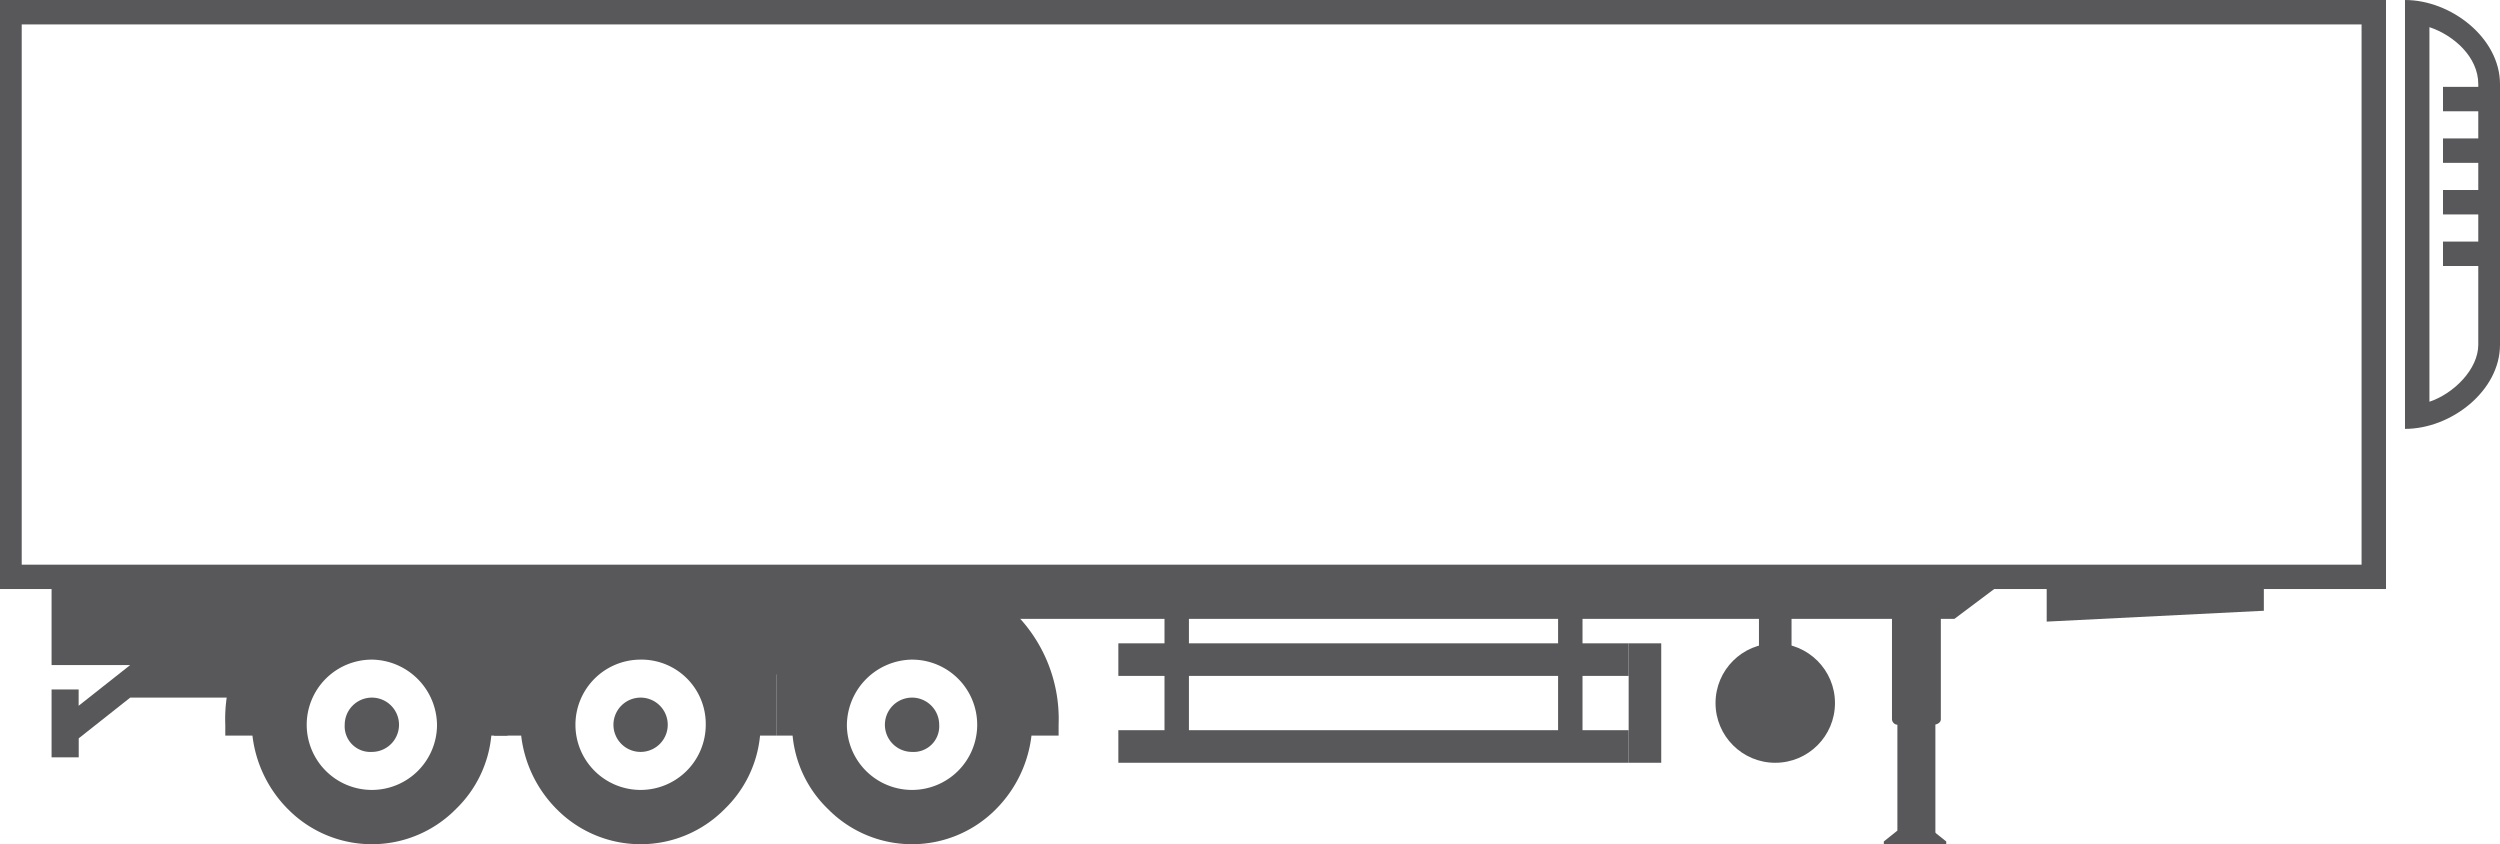 <svg xmlns="http://www.w3.org/2000/svg" viewBox="0 0 158.942 53.671">
  <defs>
    <style>
      .cls-1, .cls-2 {
        fill: #58585a;
      }

      .cls-1 {
        fill-rule: evenodd;
      }
    </style>
  </defs>
  <g id="kole" transform="translate(-775.463 -1000)">
    <path id="Path_478" data-name="Path 478" class="cls-1" d="M351,21.3v5.522h5l-3.279,2.589V28.376H351V32.69h1.726V31.482L356,28.893h10.355l.173-3.452h12.426l1.035,2.243,3.8-2.243h12.08l1.381,2.243,1.035-2.243h10.872l-.173-1.553h62.99l3.452-2.589H351Z" transform="translate(427.742 1015.459)"/>
    <rect id="Rectangle_1167" data-name="Rectangle 1167" class="cls-2" width="1.553" height="11.39" transform="translate(874.521 1036.759)"/>
    <rect id="Rectangle_1168" data-name="Rectangle 1168" class="cls-2" width="2.071" height="3.279" transform="translate(887.292 1038.484)"/>
    <path id="Path_479" data-name="Path 479" class="cls-2" d="M421.389,30.692h-2.243a.371.371,0,0,1-.345-.345v-8.8a.371.371,0,0,1,.345-.345h2.416a.371.371,0,0,1,.345.345v8.8C421.906,30.519,421.734,30.692,421.389,30.692Z" transform="translate(476.948 1015.386)"/>
    <rect id="Rectangle_1169" data-name="Rectangle 1169" class="cls-2" width="2.416" height="10.7" transform="translate(896.093 1042.626)"/>
    <path id="Path_480" data-name="Path 480" class="cls-2" d="M422.469,31.463H418.5V31.29l.863-.69h2.243l.863.69Z" transform="translate(476.73 1022.208)"/>
    <rect id="Rectangle_1170" data-name="Rectangle 1170" class="cls-2" width="1.553" height="11.39" transform="translate(849.498 1036.759)"/>
    <rect id="Rectangle_1171" data-name="Rectangle 1171" class="cls-2" width="32.444" height="2.071" transform="translate(846.564 1046.423)"/>
    <rect id="Rectangle_1172" data-name="Rectangle 1172" class="cls-2" width="32.444" height="2.071" transform="translate(846.564 1040.901)"/>
    <rect id="Rectangle_1173" data-name="Rectangle 1173" class="cls-2" width="2.071" height="7.593" transform="translate(879.008 1040.901)"/>
    <path id="Path_481" data-name="Path 481" class="cls-2" d="M500.794,37.449H349.1V0H500.794ZM350.481,35.9h148.76V1.553H350.48V35.9Z" transform="translate(426.363 1000)"/>
    <g id="Group_109" data-name="Group 109" transform="translate(905.585 1036.068)">
      <g id="Group_108" data-name="Group 108">
        <path id="Path_482" data-name="Path 482" class="cls-1" d="M438.306,20.9H424.5v3.452l13.806-.69Z" transform="translate(-424.5 -20.9)"/>
      </g>
    </g>
    <g id="Group_110" data-name="Group 110" transform="translate(789.786 1037.622)">
      <path id="Path_483" data-name="Path 483" class="cls-1" d="M375.348,30.947h-1.035a7.461,7.461,0,0,1-2.243,4.66h0a7.5,7.5,0,0,1-10.7,0,7.918,7.918,0,0,1-2.243-4.66H357.4v-.69a9.512,9.512,0,0,1,2.589-6.9h0a6.567,6.567,0,0,1,2.243-1.553h8.974a7.379,7.379,0,0,1,2.243,1.553h0a9.863,9.863,0,0,1,1.9,2.761v4.832Zm-8.629-4.832a4.142,4.142,0,1,0,4.142,4.142A4.2,4.2,0,0,0,366.719,26.114Z" transform="translate(-357.4 -21.8)"/>
      <path id="Path_484" data-name="Path 484" class="cls-1" d="M363.526,25.7a1.729,1.729,0,0,0-1.726,1.726,1.63,1.63,0,0,0,1.726,1.726,1.726,1.726,0,0,0,0-3.452Z" transform="translate(-354.207 -18.97)"/>
      <path id="Path_485" data-name="Path 485" class="cls-1" d="M385.248,30.947h-1.035a7.46,7.46,0,0,1-2.243,4.66h0a7.5,7.5,0,0,1-10.7,0,7.918,7.918,0,0,1-2.243-4.66H367.3v-.69a9.513,9.513,0,0,1,2.589-6.9h0a6.567,6.567,0,0,1,2.243-1.553h8.974a7.38,7.38,0,0,1,2.243,1.553h0a9.864,9.864,0,0,1,1.9,2.761v4.832Zm-8.629-4.832a4.142,4.142,0,1,0,4.142,4.142A4.088,4.088,0,0,0,376.619,26.114Z" transform="translate(-350.215 -21.8)"/>
      <path id="Path_486" data-name="Path 486" class="cls-1" d="M373.426,25.7a1.729,1.729,0,0,0-1.726,1.726,1.726,1.726,0,1,0,1.726-1.726Z" transform="translate(-347.022 -18.97)"/>
      <path id="Path_487" data-name="Path 487" class="cls-1" d="M377.7,30.947h1.035a7.461,7.461,0,0,0,2.243,4.66h0a7.5,7.5,0,0,0,10.7,0,7.918,7.918,0,0,0,2.243-4.66h1.726v-.69a9.512,9.512,0,0,0-2.589-6.9h0a6.567,6.567,0,0,0-2.243-1.553h-8.974a7.379,7.379,0,0,0-2.243,1.553h0a9.863,9.863,0,0,0-1.9,2.761v4.832Zm8.629-4.832a4.142,4.142,0,1,1-4.142,4.142A4.2,4.2,0,0,1,386.329,26.114Z" transform="translate(-342.667 -21.8)"/>
      <path id="Path_488" data-name="Path 488" class="cls-1" d="M383.426,25.7a1.729,1.729,0,0,1,1.726,1.726,1.63,1.63,0,0,1-1.726,1.726,1.726,1.726,0,1,1,0-3.452Z" transform="translate(-339.764 -18.97)"/>
    </g>
    <circle id="Ellipse_12" data-name="Ellipse 12" class="cls-2" cx="3.797" cy="3.797" r="3.797" transform="translate(884.531 1040.901)"/>
    <path id="Path_489" data-name="Path 489" class="cls-2" d="M439.253,1.726c1.553.518,3.106,1.9,3.106,3.624V21.917c0,1.553-1.553,3.106-3.106,3.624V1.726M437.7,0V27.267c2.934,0,6.04-2.416,6.04-5.35V5.35c0-2.934-3.106-5.35-6.04-5.35Z" transform="translate(490.665 1000)"/>
    <path id="Path_490" data-name="Path 490" class="cls-2" d="M440.8,3.6" transform="translate(492.915 1002.613)"/>
    <rect id="Rectangle_1174" data-name="Rectangle 1174" class="cls-2" width="2.934" height="1.553" transform="translate(930.781 1005.522)"/>
    <rect id="Rectangle_1175" data-name="Rectangle 1175" class="cls-2" width="2.934" height="1.553" transform="translate(930.781 1008.801)"/>
    <rect id="Rectangle_1176" data-name="Rectangle 1176" class="cls-2" width="2.934" height="1.553" transform="translate(930.781 1012.08)"/>
    <rect id="Rectangle_1177" data-name="Rectangle 1177" class="cls-2" width="2.934" height="1.553" transform="translate(930.781 1015.359)"/>
  </g>
</svg>
